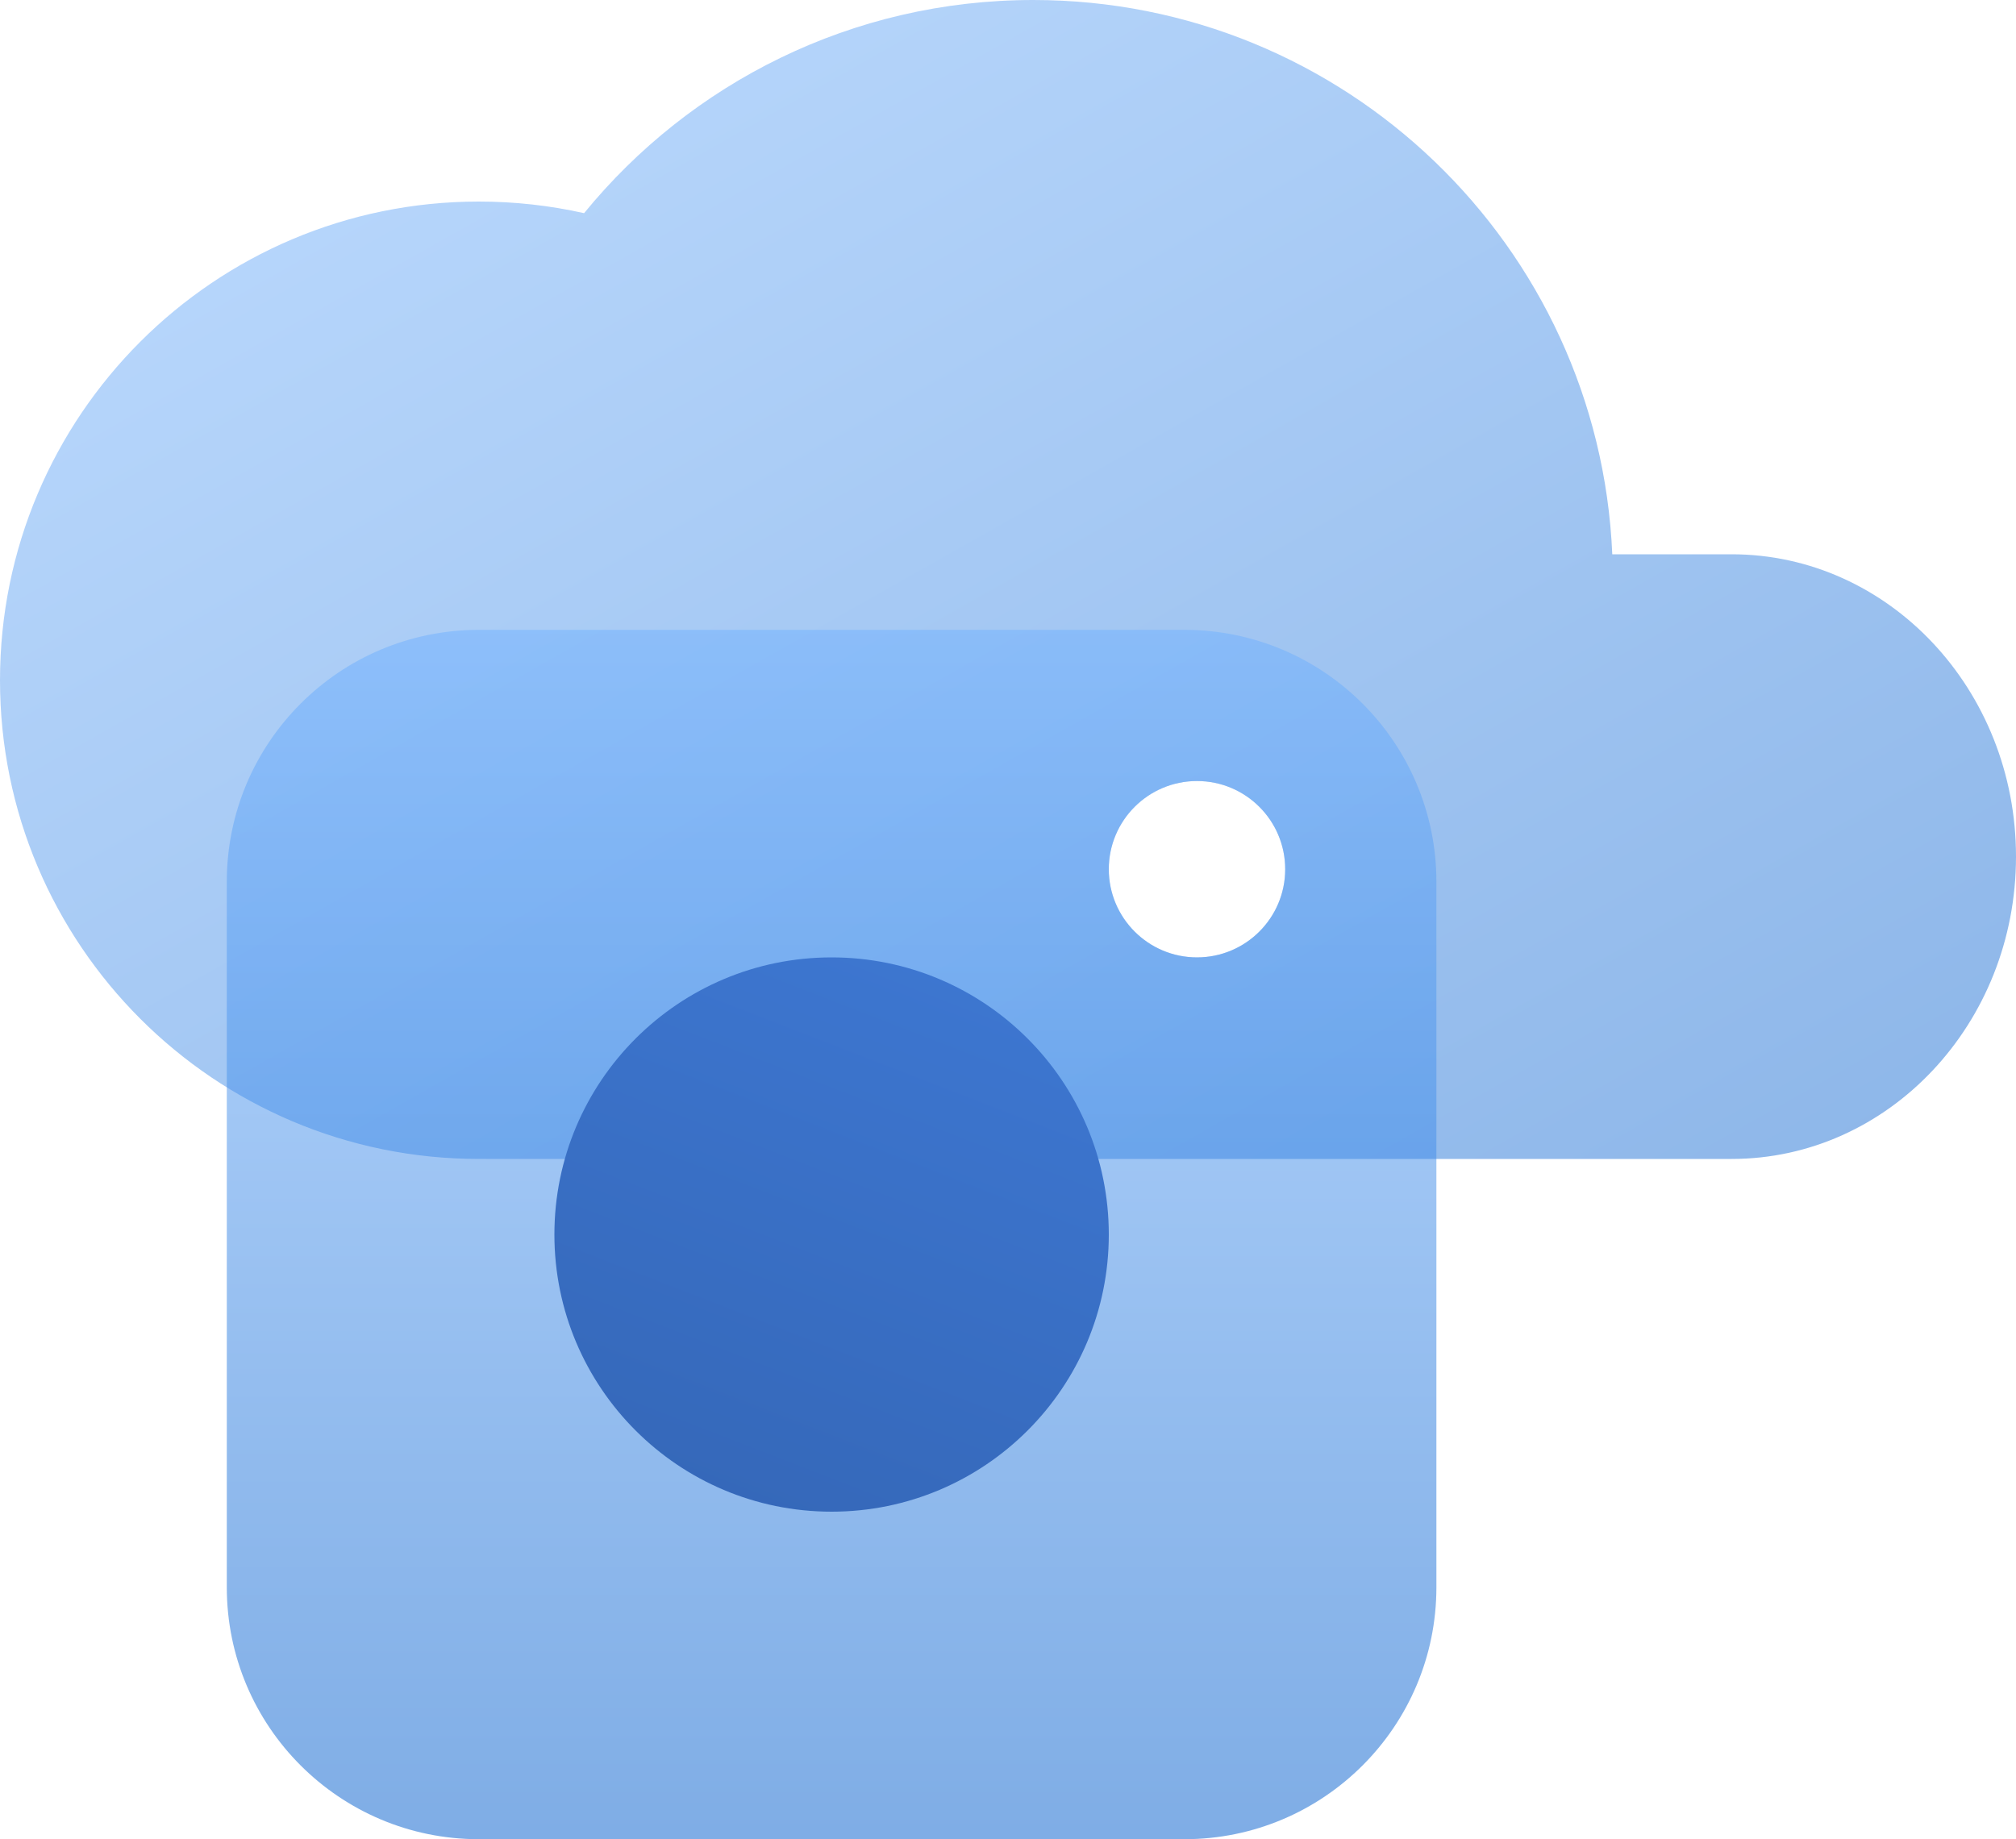 <?xml version="1.0" encoding="UTF-8"?>
<svg width="80px" height="73px" viewBox="0 0 80 73" version="1.1" xmlns="http://www.w3.org/2000/svg" xmlns:xlink="http://www.w3.org/1999/xlink">
    <!-- Generator: Sketch 49 (51002) - http://www.bohemiancoding.com/sketch -->
    <title>0024_L_social_media_backup</title>
    <desc>Created with Sketch.</desc>
    <defs>
        <linearGradient x1="0%" y1="0%" x2="100%" y2="100%" id="linearGradient-1">
            <stop stop-color="#70B1FF" offset="0%"></stop>
            <stop stop-color="#005CCD" offset="100%"></stop>
        </linearGradient>
        <linearGradient x1="0%" y1="0%" x2="0%" y2="100%" id="linearGradient-2">
            <stop stop-color="#70B1FF" offset="0%"></stop>
            <stop stop-color="#005CCD" offset="100%"></stop>
        </linearGradient>
        <linearGradient x1="0%" y1="257.918%" x2="100%" y2="0%" id="linearGradient-3">
            <stop stop-color="#295296" offset="0%"></stop>
            <stop stop-color="#3E78D3" offset="100%"></stop>
        </linearGradient>
    </defs>
    <g id="Page-1" stroke="none" stroke-width="1" fill="none" fill-rule="evenodd">
        <g id="ATI-Product-page-#2" transform="translate(-82, -1097)">
            <g id="0024_L_social_media_backup" transform="translate(73, 1088)">
                <path d="M28.164,54.999 C28.11,55 28.055,55 28,55 C17.508,55 9,46.493 9,36 C9,25.507 17.508,17 28,17 C29.435,17 30.833,17.159 32.178,17.461 C36.395,12.297 42.813,9 50,9 C62.367,9 72.455,18.762 72.979,31 L77.713,31 C83.947,31 89,36.372 89,43 C89,49.628 83.947,55 77.713,55 L28.287,55 C28.246,55 28.205,55 28.164,54.999 Z M56.5,47 C58.433,47 60,45.433 60,43.5 C60,41.567 58.433,40 56.5,40 C54.567,40 53,41.567 53,43.5 C53,45.433 54.567,47 56.5,47 Z" id="Combined-Shape" fill="url(#linearGradient-1)" opacity="0.45" style="mix-blend-mode: multiply;"></path>
                <path d="M28,34 L56,34 C61.523,34 66,38.477 66,44 L66,72 C66,77.523 61.523,82 56,82 L28,82 C22.477,82 18,77.523 18,72 L18,44 C18,38.477 22.477,34 28,34 Z M56.5,47 C58.433,47 60,45.433 60,43.5 C60,41.567 58.433,40 56.5,40 C54.567,40 53,41.567 53,43.5 C53,45.433 54.567,47 56.5,47 Z" id="Combined-Shape" fill="url(#linearGradient-2)" opacity="0.5" style="mix-blend-mode: multiply;"></path>
                <circle id="Oval-6-Copy" fill="url(#linearGradient-3)" cx="42" cy="58" r="11"></circle>
                <rect id="Rectangle-Copy" x="0" y="0" width="96" height="96"></rect>
            </g>
        </g>
    </g>
</svg>